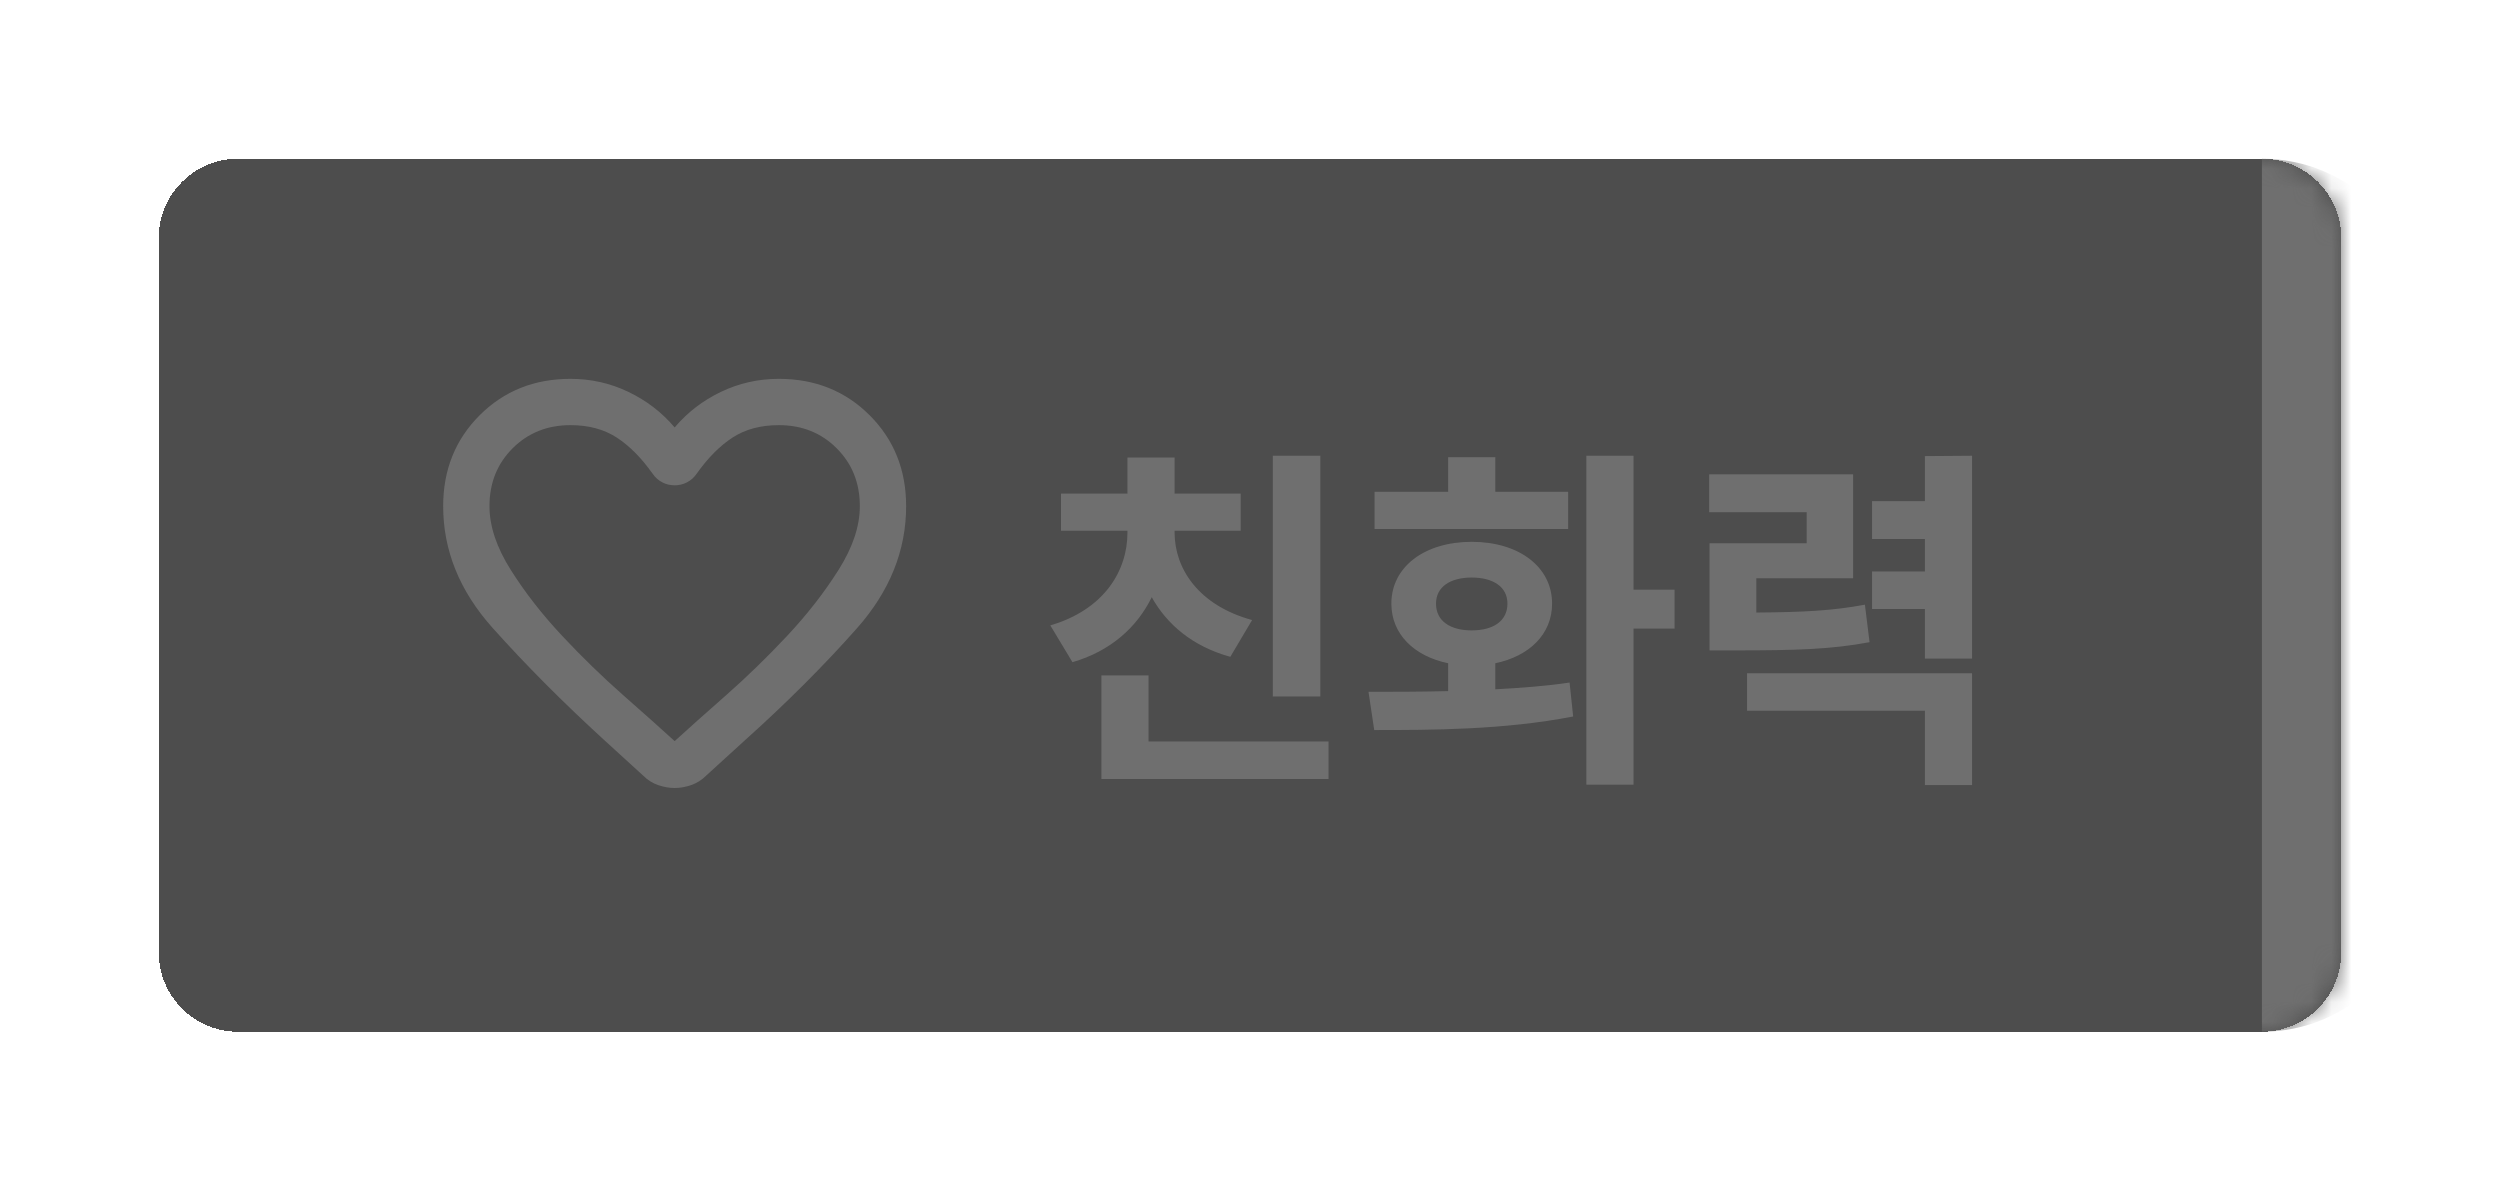 <svg width="126" height="60" viewBox="0 0 126 60" fill="none" xmlns="http://www.w3.org/2000/svg">
<g filter="url(#filter0_bd_20_1184)">
<mask id="path-1-inside-1_20_1184" fill="white">
<path d="M8 8C8 5.791 9.791 4 12 4H114C116.209 4 118 5.791 118 8V44C118 46.209 116.209 48 114 48H12C9.791 48 8 46.209 8 44V8Z"/>
</mask>
<path d="M8 8C8 5.791 9.791 4 12 4H114C116.209 4 118 5.791 118 8V44C118 46.209 116.209 48 114 48H12C9.791 48 8 46.209 8 44V8Z" fill="#212121" fill-opacity="0.8" shape-rendering="crispEdges"/>
<path d="M8 4H118H8ZM118 48H8H118ZM8 48V4V48ZM114 4C118.418 4 122 7.582 122 12V40C122 44.418 118.418 48 114 48C114 48 114 46.209 114 44V8C114 5.791 114 4 114 4Z" fill="#6F6F6F" mask="url(#path-1-inside-1_20_1184)"/>
<mask id="mask0_20_1184" style="mask-type:alpha" maskUnits="userSpaceOnUse" x="20" y="12" width="28" height="28">
<rect x="20" y="12" width="28" height="28" fill="#D9D9D9"/>
</mask>
<g mask="url(#mask0_20_1184)">
<path d="M34.003 35.715C33.73 35.715 33.453 35.666 33.171 35.569C32.889 35.471 32.642 35.316 32.428 35.102L30.415 33.265C28.354 31.378 26.492 29.507 24.83 27.65C23.167 25.793 22.336 23.747 22.336 21.51C22.336 19.683 22.948 18.156 24.173 16.931C25.398 15.706 26.925 15.094 28.753 15.094C29.783 15.094 30.755 15.312 31.669 15.75C32.583 16.188 33.361 16.785 34.003 17.544C34.644 16.785 35.422 16.188 36.336 15.75C37.25 15.312 38.222 15.094 39.253 15.094C41.08 15.094 42.607 15.706 43.832 16.931C45.057 18.156 45.669 19.683 45.669 21.51C45.669 23.747 44.843 25.798 43.19 27.665C41.537 29.531 39.661 31.408 37.561 33.294L35.578 35.102C35.364 35.316 35.116 35.471 34.834 35.569C34.552 35.666 34.275 35.715 34.003 35.715ZM32.894 19.877C32.33 19.08 31.728 18.472 31.086 18.054C30.444 17.636 29.666 17.427 28.753 17.427C27.586 17.427 26.614 17.816 25.836 18.594C25.058 19.372 24.669 20.344 24.669 21.51C24.669 22.521 25.029 23.596 25.748 24.733C26.468 25.871 27.328 26.974 28.33 28.044C29.331 29.113 30.362 30.115 31.421 31.048C32.481 31.981 33.342 32.749 34.003 33.352C34.664 32.749 35.524 31.981 36.584 31.048C37.644 30.115 38.674 29.113 39.675 28.044C40.677 26.974 41.537 25.871 42.257 24.733C42.976 23.596 43.336 22.521 43.336 21.51C43.336 20.344 42.947 19.372 42.169 18.594C41.392 17.816 40.419 17.427 39.253 17.427C38.339 17.427 37.561 17.636 36.919 18.054C36.278 18.472 35.675 19.08 35.111 19.877C34.975 20.072 34.81 20.217 34.615 20.315C34.421 20.412 34.217 20.46 34.003 20.46C33.789 20.46 33.584 20.412 33.39 20.315C33.196 20.217 33.03 20.072 32.894 19.877Z" fill="#6F6F6F"/>
</g>
<path d="M66.544 18.97V31.102H64.15V18.97H66.544ZM63.106 27.25L62.008 29.104C60.118 28.582 58.822 27.484 58.048 26.098C57.31 27.61 55.978 28.816 54.052 29.374L52.936 27.52C55.636 26.728 56.824 24.784 56.824 22.84V22.75H53.476V20.878H56.824V19.06H59.2V20.878H62.53V22.75H59.2V22.84C59.2 24.658 60.406 26.512 63.106 27.25ZM57.886 33.37H66.958V35.26H55.51V30.04H57.886V33.37ZM79.035 20.788V22.66H69.279V20.788H72.987V19.042H75.363V20.788H79.035ZM72.375 26.422C72.375 27.304 73.095 27.772 74.175 27.772C75.255 27.772 75.975 27.304 75.975 26.422C75.975 25.576 75.255 25.108 74.175 25.108C73.095 25.108 72.375 25.576 72.375 26.422ZM75.363 29.428V30.742C76.641 30.67 77.919 30.58 79.107 30.4L79.287 32.11C75.795 32.794 72.069 32.794 69.261 32.794L68.973 30.868C70.161 30.868 71.529 30.868 72.987 30.832V29.428C71.259 29.068 70.125 27.952 70.125 26.422C70.125 24.568 71.799 23.308 74.175 23.308C76.551 23.308 78.225 24.568 78.225 26.422C78.225 27.952 77.091 29.068 75.363 29.428ZM84.399 25.72V27.682H82.329V35.548H79.953V18.97H82.329V25.72H84.399ZM93.991 26.476L94.225 28.366C92.299 28.726 90.589 28.78 87.439 28.78H86.161V23.38H91.057V21.814H86.143V19.906H93.397V25.144H88.519V26.872C90.895 26.854 92.353 26.782 93.991 26.476ZM88.051 31.822V29.932H99.391V35.566H97.015V31.822H88.051ZM97.015 18.988L99.391 18.97V29.194H97.015V26.692H94.351V24.802H97.015V23.164H94.351V21.256H97.015V18.988Z" fill="#6F6F6F"/>
</g>
<defs>
<filter id="filter0_bd_20_1184" x="-8" y="-12" width="142" height="76" filterUnits="userSpaceOnUse" color-interpolation-filters="sRGB">
<feFlood flood-opacity="0" result="BackgroundImageFix"/>
<feGaussianBlur in="BackgroundImageFix" stdDeviation="8"/>
<feComposite in2="SourceAlpha" operator="in" result="effect1_backgroundBlur_20_1184"/>
<feColorMatrix in="SourceAlpha" type="matrix" values="0 0 0 0 0 0 0 0 0 0 0 0 0 0 0 0 0 0 127 0" result="hardAlpha"/>
<feOffset dy="4"/>
<feGaussianBlur stdDeviation="4"/>
<feComposite in2="hardAlpha" operator="out"/>
<feColorMatrix type="matrix" values="0 0 0 0 0 0 0 0 0 0 0 0 0 0 0 0 0 0 0.25 0"/>
<feBlend mode="normal" in2="effect1_backgroundBlur_20_1184" result="effect2_dropShadow_20_1184"/>
<feBlend mode="normal" in="SourceGraphic" in2="effect2_dropShadow_20_1184" result="shape"/>
</filter>
</defs>
</svg>
